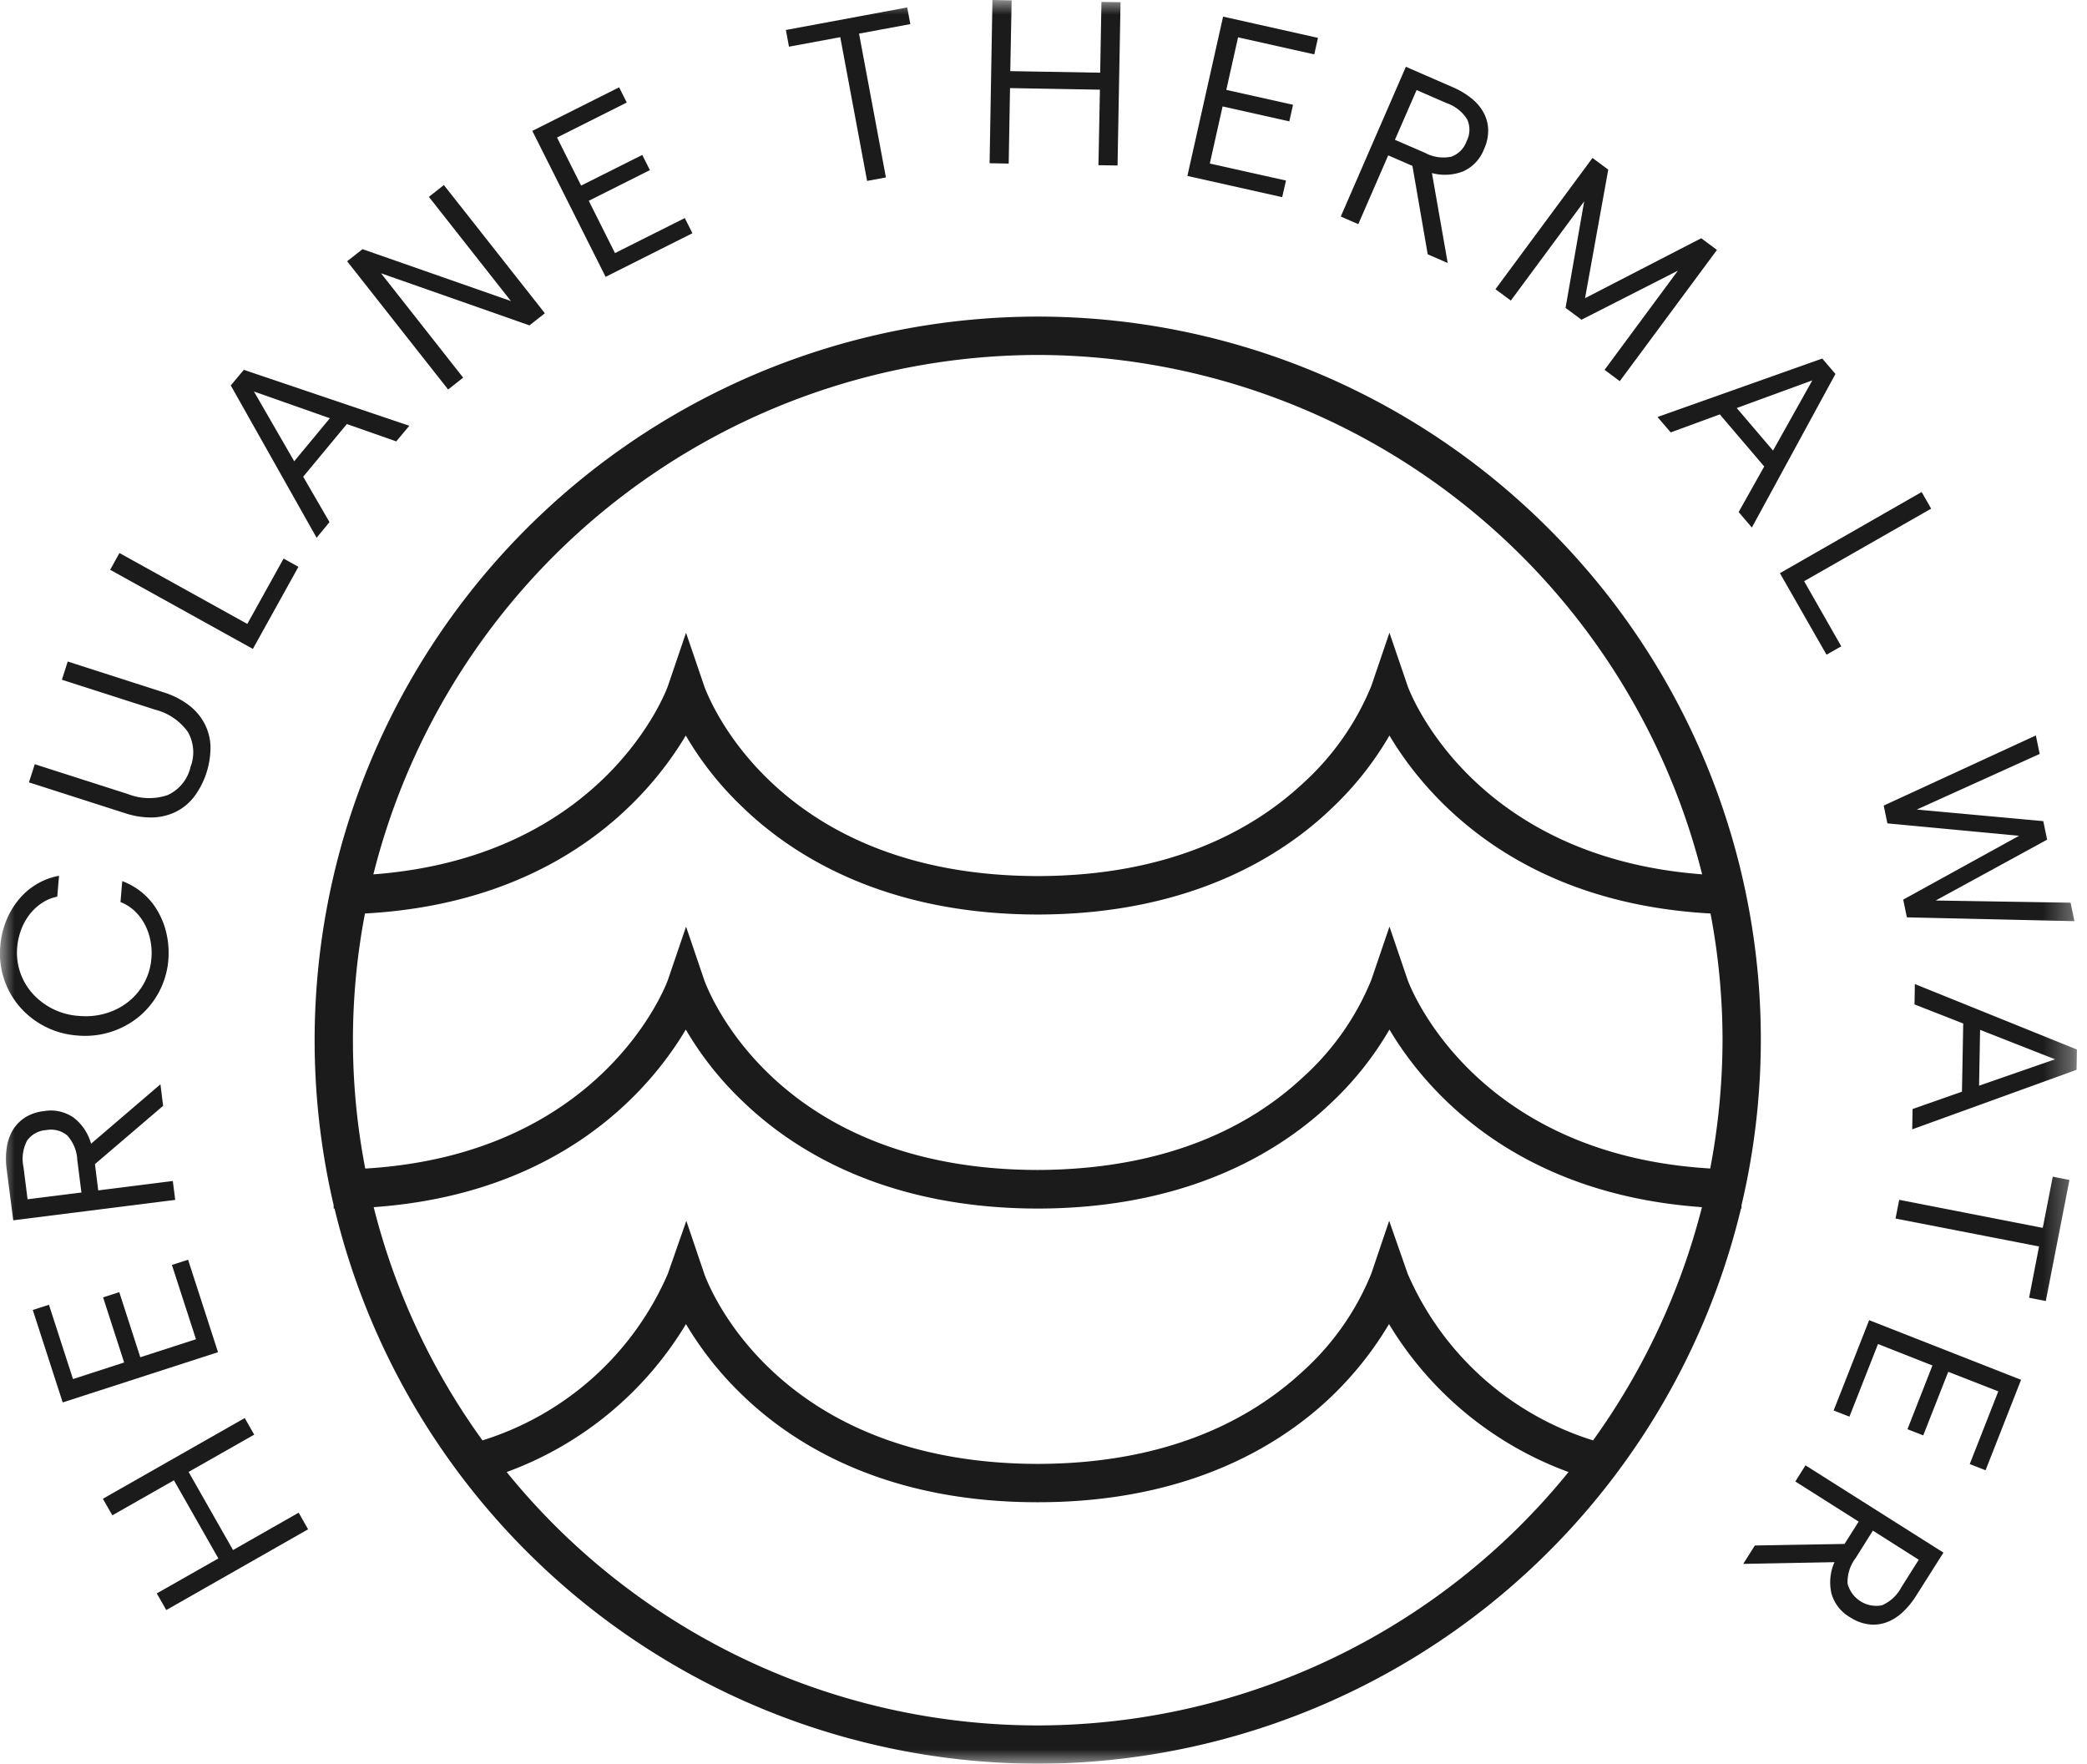 <svg width="71" height="60" fill="none" xmlns="http://www.w3.org/2000/svg"><path d="M6.416 50.073l1.512 2.658 2.233-1.272.32.566-4.824 2.747-.323-.566 2.095-1.19-1.512-2.658-2.095 1.192-.322-.564 4.826-2.746.322.565-2.232 1.268zm-4.283-2.364l-1.018-3.145.55-.178.818 2.528 1.74-.564-.716-2.215.55-.178.716 2.215 1.894-.613-.819-2.527.55-.178L7.417 46l-5.284 1.709z" fill="#1B1B1B"/><mask id="a" style="mask-type:luminance" maskUnits="userSpaceOnUse" x="0" y="0" width="71" height="60"><path d="M70.659 0H0v60h70.659V0z" fill="#fff"/></mask><g mask="url(#a)" fill="#1B1B1B"><path d="M2.63 39.469a1.341 1.341 0 00-.34-.84.863.863 0 00-.719-.184.858.858 0 00-.65.358 1.334 1.334 0 00-.122.897l.139 1.098 1.832-.23-.14-1.1zm.6.134l.112.893 2.537-.32.082.643-5.51.695-.222-1.72a2.715 2.715 0 010-.751c.03-.214.102-.42.211-.606.105-.172.249-.317.419-.425.191-.116.406-.189.628-.212a1.36 1.36 0 011.02.222c.288.224.495.534.591.886l2.36-2.021.091.732-2.32 1.984zm2.497-6.94a2.811 2.811 0 01-.992 1.917 2.89 2.89 0 01-2.11.646 2.86 2.86 0 01-1.969-.994 2.781 2.781 0 01-.646-2.056c.023-.283.087-.56.19-.825.1-.258.239-.499.411-.715a2.314 2.314 0 011.397-.843l-.06.711a1.455 1.455 0 00-.548.232c-.16.11-.3.246-.416.402a2.018 2.018 0 00-.274.517 2.266 2.266 0 00-.125.57 2.083 2.083 0 00.511 1.561 2.319 2.319 0 001.587.774c.314.03.632 0 .934-.093.279-.082.539-.219.765-.401a2.084 2.084 0 00.768-1.452 2.15 2.15 0 00-.026-.583 2.013 2.013 0 00-.183-.554 1.716 1.716 0 00-.342-.468 1.47 1.47 0 00-.5-.322l.06-.712a2.323 2.323 0 011.233 1.067c.133.242.229.502.284.773.057.279.074.564.05.848zm.747-6.553a1.388 1.388 0 00-.086-1.215 1.96 1.96 0 00-1.111-.753l-3.171-1.018.198-.62 3.263 1.048c.3.093.584.235.837.421.222.165.407.375.54.616.13.24.204.507.216.78a2.819 2.819 0 01-.56 1.741 1.78 1.78 0 01-.628.511 1.92 1.92 0 01-.797.188 2.802 2.802 0 01-.928-.148L.984 26.615l.199-.617 3.175 1.017c.43.169.904.18 1.342.034a1.39 1.39 0 00.777-.938m-2.729-6.728l.316-.57 4.35 2.412 1.234-2.223.505.28-1.55 2.793-4.855-2.692zm4.891-6.065l1.37 2.374 1.213-1.464-2.583-.91zm2.132 4.976l-2.92-5.182.444-.531 5.63 1.903-.444.531-1.68-.59-1.486 1.792.894 1.544-.438.533zm4.474-5.044L11.81 8.888l.523-.412 5.048 1.765-2.79-3.544.51-.402 3.436 4.362-.524.412-5.05-1.772 2.794 3.55-.51.403zm2.865-8.797l2.953-1.482.26.517-2.373 1.191.82 1.635 2.08-1.043.26.516-2.08 1.044.892 1.779 2.375-1.192.259.516-2.953 1.484-2.494-4.965zm8.626-3.433l.105.568 1.745-.323.913 4.89.64-.119-.914-4.892L30.97.82l-.107-.567-4.127.767zM33.763 0l-.097 5.553.65.012.045-2.568 3.058.054-.05 2.569.65.01.102-5.555-.65-.009-.043 2.407-3.058-.053.046-2.408L33.763 0zm6.632 5.985l3.225.722.13-.565-2.592-.579.435-1.943 2.27.508.126-.564-2.27-.507.4-1.787 2.593.58.126-.562L41.61.565l-1.215 5.42zm8.077-.789c.274.149.59.197.896.135a.85.85 0 00.524-.524.852.852 0 00.026-.738 1.335 1.335 0 00-.71-.563l-1.015-.443-.738 1.693 1.017.44zm-.42.448l-.825-.359-1.018 2.34-.596-.258 2.215-5.095 1.589.692c.232.097.45.227.646.385.169.134.31.3.413.49.095.178.147.376.152.577a1.5 1.5 0 01-.138.65 1.362 1.362 0 01-.712.763 1.708 1.708 0 01-1.063.059l.536 3.059-.68-.296-.52-3.007zm5.751 5.232l-.543-.402.634-3.623-2.495 3.374-.524-.386 3.302-4.466.536.397-.79 4.374 3.952-2.039.536.397-3.306 4.465-.517-.386 2.495-3.374-3.28 1.669zm7.853 2.064l-2.572.941 1.235 1.447 1.337-2.389zm-5.267 1.246l5.605-1.989.448.525-2.843 5.224-.45-.527.87-1.55-1.511-1.772-1.67.613-.45-.524zm8.986 2.552l.323.566-4.321 2.468 1.263 2.215-.502.285-1.585-2.773 4.822-2.761zm3.885 8.281l.13.629-4.18 1.892 4.303.394.131.63-3.791 2.07 4.588.074.131.628-5.7-.129-.125-.603 3.943-2.172-4.481-.422-.125-.605 5.176-2.386zm.653 11.017l-2.55-1.002-.035 1.9 2.585-.898zm-4.77-2.56l5.514 2.227-.012.691-5.592 2.025.013-.691 1.68-.59.043-2.32-1.657-.649.011-.694zm3.887 10.671l.339-1.744-4.883-.95.125-.637 4.884.955.34-1.742.567.112-.804 4.118-.568-.112zm-.273 2.792l-1.208 3.078-.538-.211.971-2.474-1.703-.665-.85 2.163-.537-.21.85-2.168-1.852-.73-.972 2.471-.537-.21 1.208-3.073 5.168 2.029zm-5.632 6.07a1.341 1.341 0 00-.27.864 1.01 1.01 0 001.167.738c.285-.122.52-.34.664-.616l.59-.935-1.56-.99-.59.939zm-.374-.486l.481-.76-2.155-1.365.346-.549 4.693 2.969-.929 1.468a2.73 2.73 0 01-.48.578c-.16.147-.345.26-.548.333a1.29 1.29 0 01-.59.06 1.51 1.51 0 01-.62-.234 1.362 1.362 0 01-.645-.822 1.698 1.698 0 01.105-1.058l-3.104.059.395-.626 3.051-.053zM52.694 17.992A24.558 24.558 0 0035.32 10.77h-.029a24.62 24.62 0 00-23.94 30.228v.115h.03A24.655 24.655 0 0035.29 60h.029a24.655 24.655 0 0023.91-18.887h.018v-.115a24.524 24.524 0 00-6.554-23.007zM35.29 12.075h.029a23.355 23.355 0 0122.588 17.669c-7.935-.6-10-6.35-10.018-6.404l-.62-1.816-.618 1.816a9.156 9.156 0 01-2.34 3.323c-1.703 1.58-4.51 3.13-8.992 3.14h-.029c-8.982-.02-11.237-6.202-11.332-6.461l-.619-1.817-.618 1.817c-.02.057-2.084 5.804-10.019 6.403a23.354 23.354 0 0122.588-17.67zm.029 46.622h-.029a23.27 23.27 0 01-18.053-8.62 11.875 11.875 0 006.1-5.033 11.45 11.45 0 001.93 2.426c1.714 1.655 4.844 3.634 10.02 3.634h.028c5.168 0 8.307-1.98 10.02-3.634.744-.72 1.39-1.536 1.919-2.426a11.906 11.906 0 006.108 5.033 23.283 23.283 0 01-18.043 8.62zM54.197 49a10.16 10.16 0 01-6.308-5.67l-.629-1.8-.609 1.8a9.06 9.06 0 01-2.34 3.33c-1.703 1.579-4.51 3.13-8.992 3.14h-.029c-8.982-.02-11.236-6.202-11.332-6.47l-.609-1.799-.628 1.799A10.161 10.161 0 0116.414 49a23.162 23.162 0 01-3.701-7.934c6.441-.457 9.45-4.072 10.618-6.042a11.054 11.054 0 001.94 2.445c1.714 1.656 4.844 3.635 10.02 3.645h.028c5.168-.01 8.307-1.989 10.019-3.645a10.97 10.97 0 001.931-2.445c1.17 1.97 4.178 5.585 10.632 6.042A23.52 23.52 0 0154.197 49zm3.987-9.249c-8.164-.485-10.276-6.356-10.295-6.412l-.619-1.817-.619 1.817a9.067 9.067 0 01-2.34 3.322c-1.703 1.589-4.51 3.12-8.992 3.14h-.029c-8.982-.02-11.236-6.202-11.332-6.461l-.618-1.817-.619 1.817c-.02.057-2.141 5.928-10.295 6.413a22.947 22.947 0 01-.01-8.677c6.645-.362 9.725-4.054 10.914-6.054a11.054 11.054 0 001.941 2.445c1.713 1.655 4.853 3.635 10.019 3.644h.029c5.168-.01 8.306-1.988 10.018-3.644a10.976 10.976 0 001.932-2.445c1.19 1.998 4.272 5.69 10.923 6.054.271 1.42.408 2.864.409 4.31a23.598 23.598 0 01-.419 4.367"/></g></svg>